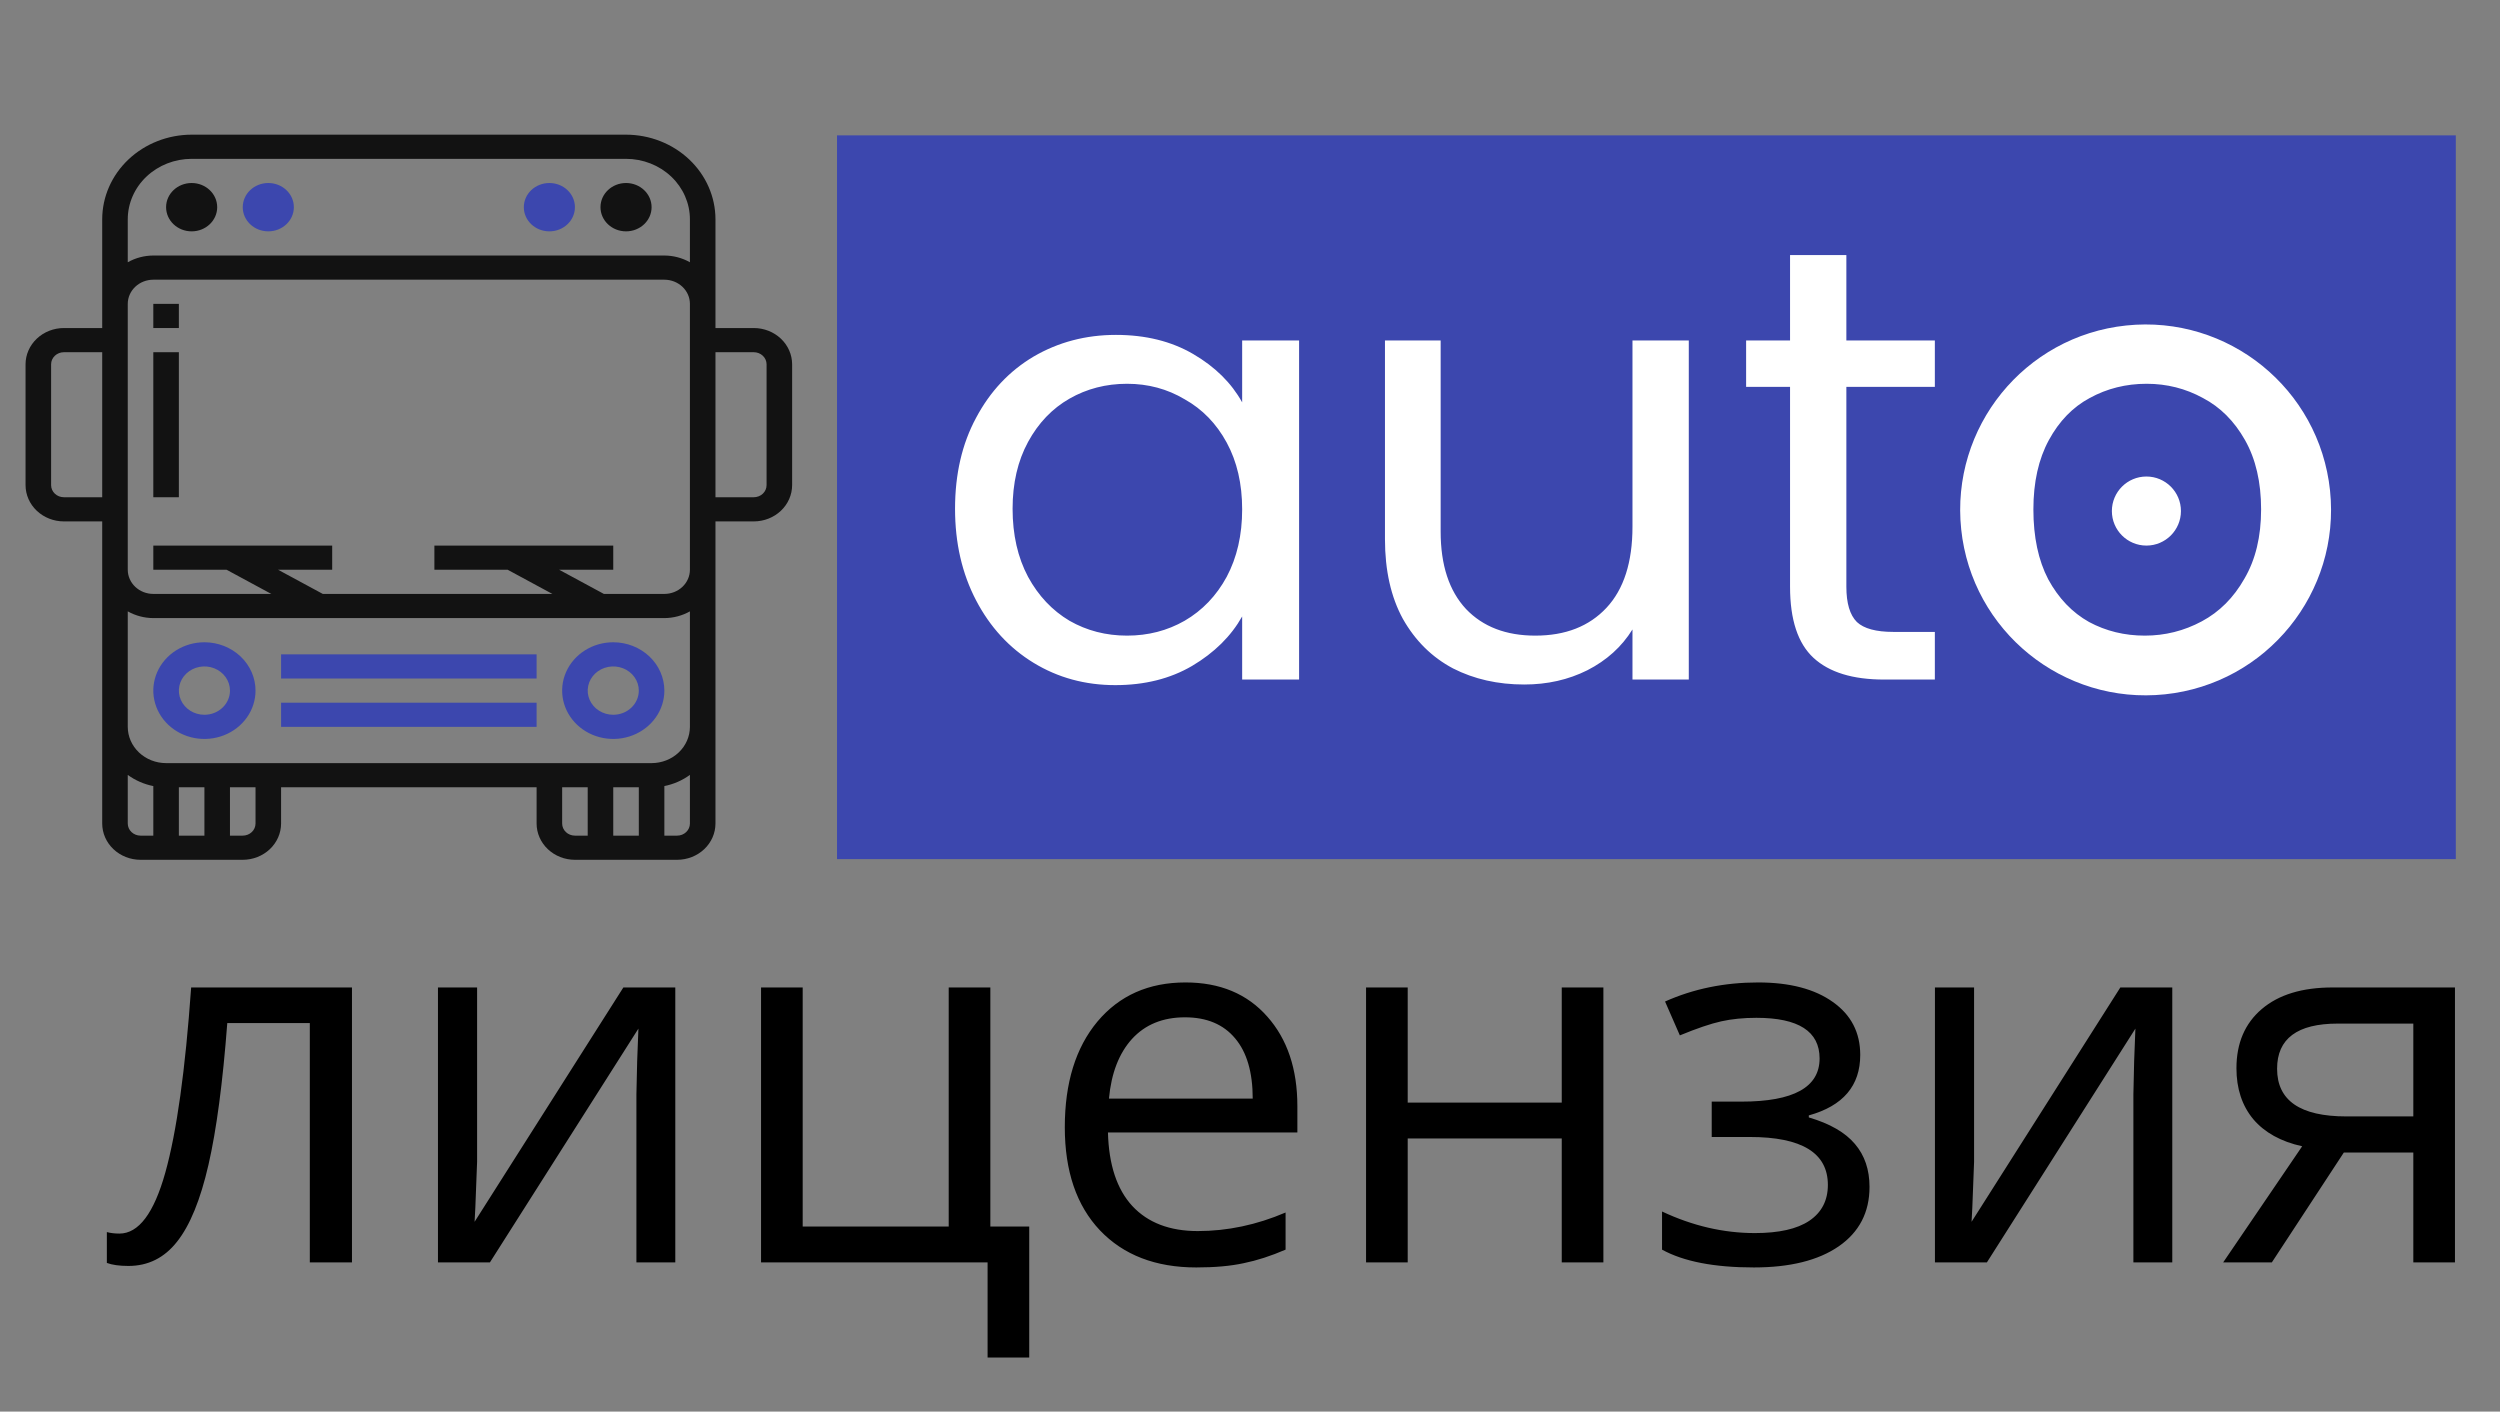 <svg width="905" height="511" viewBox="0 0 905 511" fill="none" xmlns="http://www.w3.org/2000/svg">
<rect x="0" y="0" width="905" height="511" fill="#808080" stroke="none"/>
<rect x="303" y="49" width="586" height="262" fill="#3C47AE"/>
<path d="M74 232.5C70.341 232.5 66.764 233.526 63.722 235.449C60.68 237.372 58.309 240.105 56.908 243.303C55.508 246.501 55.142 250.019 55.855 253.414C56.569 256.809 58.331 259.927 60.919 262.374C63.506 264.822 66.802 266.489 70.391 267.164C73.98 267.839 77.699 267.492 81.08 266.168C84.46 264.843 87.349 262.6 89.382 259.722C91.415 256.845 92.5 253.461 92.5 250C92.495 245.36 90.544 240.912 87.075 237.631C83.607 234.351 78.905 232.505 74 232.5V232.5ZM74 258.75C72.171 258.75 70.382 258.237 68.861 257.275C67.34 256.314 66.154 254.947 65.454 253.348C64.754 251.75 64.571 249.99 64.928 248.293C65.285 246.596 66.166 245.037 67.459 243.813C68.753 242.589 70.401 241.756 72.195 241.418C73.99 241.081 75.85 241.254 77.54 241.916C79.23 242.578 80.675 243.7 81.691 245.139C82.707 246.578 83.25 248.269 83.25 250C83.248 252.32 82.272 254.544 80.538 256.185C78.804 257.825 76.453 258.748 74 258.75Z" fill="#3C47AE"/>
<path d="M222 232.5C218.341 232.5 214.764 233.526 211.722 235.449C208.68 237.372 206.308 240.105 204.908 243.303C203.508 246.501 203.142 250.019 203.855 253.414C204.569 256.809 206.331 259.927 208.919 262.374C211.506 264.822 214.802 266.489 218.391 267.164C221.979 267.839 225.699 267.492 229.08 266.168C232.46 264.843 235.349 262.6 237.382 259.722C239.415 256.845 240.5 253.461 240.5 250C240.495 245.36 238.544 240.912 235.075 237.631C231.607 234.351 226.905 232.505 222 232.5V232.5ZM222 258.75C220.171 258.75 218.382 258.237 216.861 257.275C215.34 256.314 214.154 254.947 213.454 253.348C212.754 251.75 212.571 249.99 212.928 248.293C213.285 246.596 214.166 245.037 215.459 243.813C216.753 242.589 218.401 241.756 220.195 241.418C221.99 241.081 223.85 241.254 225.54 241.916C227.23 242.578 228.675 243.7 229.691 245.139C230.708 246.578 231.25 248.269 231.25 250C231.248 252.32 230.272 254.544 228.538 256.185C226.804 257.825 224.453 258.748 222 258.75Z" fill="#3C47AE"/>
<path d="M69.375 83.75C74.484 83.75 78.625 79.832 78.625 75C78.625 70.168 74.484 66.25 69.375 66.25C64.266 66.25 60.125 70.168 60.125 75C60.125 79.832 64.266 83.75 69.375 83.75Z" fill="#121212"/>
<path d="M97.125 83.75C102.234 83.75 106.375 79.832 106.375 75C106.375 70.168 102.234 66.25 97.125 66.25C92.016 66.25 87.875 70.168 87.875 75C87.875 79.832 92.016 83.75 97.125 83.75Z" fill="#3C47AE"/>
<path d="M198.875 83.75C203.984 83.75 208.125 79.832 208.125 75C208.125 70.168 203.984 66.25 198.875 66.25C193.766 66.25 189.625 70.168 189.625 75C189.625 79.832 193.766 83.75 198.875 83.75Z" fill="#3C47AE"/>
<path d="M226.625 83.75C231.734 83.75 235.875 79.832 235.875 75C235.875 70.168 231.734 66.25 226.625 66.25C221.516 66.25 217.375 70.168 217.375 75C217.375 79.832 221.516 83.75 226.625 83.75Z" fill="#121212"/>
<path d="M272.875 118.75H259V79.375C258.99 71.255 255.576 63.471 249.507 57.73C243.438 51.989 235.208 48.759 226.625 48.75H69.375C60.792 48.759 52.562 51.989 46.493 57.73C40.424 63.471 37.01 71.255 37 79.375V118.75H23.125C19.446 118.754 15.92 120.138 13.319 122.599C10.717 125.059 9.254 128.395 9.25 131.875V175.625C9.254 179.105 10.717 182.441 13.319 184.901C15.92 187.362 19.446 188.746 23.125 188.75H37V298.125C37.004 301.605 38.467 304.941 41.069 307.401C43.67 309.862 47.196 311.246 50.875 311.25H87.875C91.554 311.246 95.08 309.862 97.681 307.401C100.283 304.941 101.746 301.605 101.75 298.125V285H194.25V298.125C194.254 301.605 195.717 304.941 198.318 307.401C200.92 309.862 204.446 311.246 208.125 311.25H245.125C248.804 311.246 252.33 309.862 254.932 307.401C257.533 304.941 258.996 301.605 259 298.125V188.75H272.875C276.554 188.746 280.08 187.362 282.682 184.901C285.283 182.441 286.746 179.105 286.75 175.625V131.875C286.746 128.395 285.283 125.059 282.682 122.599C280.08 120.138 276.554 118.754 272.875 118.75V118.75ZM218.602 215L202.415 206.25H222V197.5H157.25V206.25H183.773L199.96 215H116.852L100.665 206.25H120.25V197.5H55.5V206.25H82.023L98.21 215H55.5C53.047 214.998 50.696 214.075 48.962 212.435C47.228 210.794 46.252 208.57 46.25 206.25V110C46.252 107.68 47.228 105.456 48.962 103.815C50.696 102.175 53.047 101.252 55.5 101.25H240.5C242.953 101.252 245.304 102.175 247.038 103.815C248.772 105.456 249.748 107.68 249.75 110V206.25C249.748 208.57 248.772 210.794 247.038 212.435C245.304 214.075 242.953 214.998 240.5 215H218.602ZM69.375 57.5H226.625C232.756 57.507 238.634 59.814 242.969 63.915C247.304 68.015 249.743 73.576 249.75 79.375V94.935C246.951 93.358 243.758 92.517 240.5 92.5H55.5C52.242 92.517 49.049 93.358 46.25 94.935V79.375C46.257 73.576 48.696 68.015 53.031 63.915C57.366 59.814 63.244 57.507 69.375 57.5V57.5ZM23.125 180C21.899 179.998 20.724 179.537 19.857 178.717C18.989 177.897 18.502 176.785 18.5 175.625V131.875C18.502 130.715 18.989 129.603 19.857 128.783C20.724 127.963 21.899 127.502 23.125 127.5H37V180H23.125ZM46.25 298.125V280.516C48.973 282.504 52.135 283.887 55.5 284.563V302.5H50.875C49.649 302.498 48.474 302.037 47.606 301.217C46.739 300.397 46.252 299.285 46.25 298.125V298.125ZM64.75 285H74V302.5H64.75V285ZM92.5 298.125C92.498 299.285 92.01 300.397 91.144 301.217C90.276 302.037 89.101 302.498 87.875 302.5H83.25V285H92.5V298.125ZM203.5 298.125V285H212.75V302.5H208.125C206.899 302.498 205.723 302.037 204.856 301.217C203.99 300.397 203.502 299.285 203.5 298.125V298.125ZM231.25 302.5H222V285H231.25V302.5ZM245.125 302.5H240.5V284.558C243.865 283.883 247.027 282.499 249.75 280.511V298.125C249.748 299.285 249.26 300.397 248.394 301.217C247.527 302.037 246.351 302.498 245.125 302.5V302.5ZM235.875 276.25H60.125C56.446 276.246 52.92 274.862 50.319 272.401C47.717 269.941 46.254 266.605 46.25 263.125V221.315C49.049 222.892 52.242 223.732 55.5 223.75H240.5C243.758 223.732 246.951 222.892 249.75 221.315V263.125C249.746 266.605 248.283 269.941 245.682 272.401C243.08 274.862 239.554 276.246 235.875 276.25V276.25ZM277.5 175.625C277.498 176.785 277.01 177.897 276.144 178.717C275.277 179.537 274.101 179.998 272.875 180H259V127.5H272.875C274.101 127.502 275.277 127.963 276.144 128.783C277.01 129.603 277.498 130.715 277.5 131.875V175.625Z" fill="#121212"/>
<path d="M55.5 110H64.75V118.75H55.5V110Z" fill="#121212"/>
<path d="M55.5 127.5H64.75V180H55.5V127.5Z" fill="#121212"/>
<path d="M101.75 236.875H194.25V245.625H101.75V236.875Z" fill="#3C47AE"/>
<path d="M101.75 254.375H194.25V263.125H101.75V254.375Z" fill="#3C47AE"/>
<path d="M345.726 184.176C345.726 171.632 348.265 160.656 353.342 151.248C358.42 141.691 365.364 134.299 374.174 129.072C383.134 123.845 393.065 121.232 403.966 121.232C414.718 121.232 424.052 123.547 431.966 128.176C439.881 132.805 445.78 138.629 449.662 145.648V123.248H470.27V246H449.662V223.152C445.63 230.32 439.582 236.293 431.518 241.072C423.604 245.701 414.345 248.016 403.742 248.016C392.841 248.016 382.985 245.328 374.174 239.952C365.364 234.576 358.42 227.035 353.342 217.328C348.265 207.621 345.726 196.571 345.726 184.176ZM449.662 184.4C449.662 175.141 447.796 167.077 444.062 160.208C440.329 153.339 435.252 148.112 428.83 144.528C422.558 140.795 415.614 138.928 407.998 138.928C400.382 138.928 393.438 140.72 387.166 144.304C380.894 147.888 375.892 153.115 372.158 159.984C368.425 166.853 366.558 174.917 366.558 184.176C366.558 193.584 368.425 201.797 372.158 208.816C375.892 215.685 380.894 220.987 387.166 224.72C393.438 228.304 400.382 230.096 407.998 230.096C415.614 230.096 422.558 228.304 428.83 224.72C435.252 220.987 440.329 215.685 444.062 208.816C447.796 201.797 449.662 193.659 449.662 184.4ZM611.341 123.248V246H590.957V227.856C587.075 234.128 581.624 239.056 574.605 242.64C567.736 246.075 560.12 247.792 551.757 247.792C542.2 247.792 533.613 245.851 525.997 241.968C518.381 237.936 512.333 231.963 507.853 224.048C503.523 216.133 501.357 206.501 501.357 195.152V123.248H521.517V192.464C521.517 204.56 524.579 213.893 530.701 220.464C536.824 226.885 545.187 230.096 555.789 230.096C566.691 230.096 575.277 226.736 581.549 220.016C587.821 213.296 590.957 203.515 590.957 190.672V123.248H611.341ZM668.383 140.048V212.4C668.383 218.373 669.652 222.629 672.191 225.168C674.729 227.557 679.135 228.752 685.407 228.752H700.415V246H682.047C670.697 246 662.185 243.387 656.511 238.16C650.836 232.933 647.999 224.347 647.999 212.4V140.048H632.095V123.248H647.999V92.336H668.383V123.248H700.415V140.048H668.383ZM776.408 248.016C764.91 248.016 754.456 245.403 745.048 240.176C735.79 234.949 728.472 227.557 723.096 218C717.87 208.293 715.256 197.093 715.256 184.4C715.256 171.856 717.944 160.805 723.32 151.248C728.846 141.541 736.312 134.149 745.72 129.072C755.128 123.845 765.656 121.232 777.304 121.232C788.952 121.232 799.48 123.845 808.888 129.072C818.296 134.149 825.688 141.467 831.064 151.024C836.59 160.581 839.352 171.707 839.352 184.4C839.352 197.093 836.515 208.293 830.84 218C825.315 227.557 817.774 234.949 808.216 240.176C798.659 245.403 788.056 248.016 776.408 248.016ZM776.408 230.096C783.726 230.096 790.595 228.379 797.016 224.944C803.438 221.509 808.59 216.357 812.472 209.488C816.504 202.619 818.52 194.256 818.52 184.4C818.52 174.544 816.579 166.181 812.696 159.312C808.814 152.443 803.736 147.365 797.464 144.08C791.192 140.645 784.398 138.928 777.08 138.928C769.614 138.928 762.744 140.645 756.472 144.08C750.35 147.365 745.422 152.443 741.688 159.312C737.955 166.181 736.088 174.544 736.088 184.4C736.088 194.405 737.88 202.843 741.464 209.712C745.198 216.581 750.126 221.733 756.248 225.168C762.371 228.453 769.091 230.096 776.408 230.096Z" fill="white"/>
<circle cx="776.712" cy="184.586" r="59.127" transform="rotate(-6 776.712 184.586)" stroke="white" stroke-width="16"/>
<circle cx="777" cy="185" r="12" fill="white"/>
<circle cx="777" cy="185" r="12" stroke="white"/>
<path d="M127.412 457H112.154V370.357H82.275C80.64 391.912 78.369 409.017 75.463 421.671C72.557 434.325 68.773 443.589 64.111 449.462C59.509 455.335 53.636 458.271 46.491 458.271C43.222 458.271 40.618 457.908 38.681 457.182V446.011C40.013 446.374 41.526 446.556 43.222 446.556C50.185 446.556 55.725 439.199 59.842 424.486C63.959 409.773 67.077 387.432 69.196 357.461H127.412V457ZM172.71 357.461V420.581L172.074 437.11L171.802 442.287L225.658 357.461H244.458V457H230.381V396.15L230.653 384.162L231.107 372.355L177.342 457H158.542V357.461H172.71ZM372.583 491.421H357.507V457H275.497V357.461H290.573V444.013H343.43V357.461H358.506V444.013H372.583V491.421ZM433.048 458.816C418.335 458.816 406.71 454.336 398.173 445.375C389.696 436.414 385.458 423.972 385.458 408.048C385.458 392.003 389.394 379.258 397.265 369.812C405.196 360.367 415.822 355.645 429.143 355.645C441.615 355.645 451.485 359.762 458.75 367.996C466.016 376.17 469.649 386.978 469.649 400.419V409.955H401.079C401.382 421.641 404.319 430.511 409.889 436.565C415.52 442.62 423.421 445.647 433.593 445.647C444.31 445.647 454.905 443.407 465.38 438.927V452.368C460.052 454.669 454.996 456.304 450.213 457.272C445.49 458.302 439.769 458.816 433.048 458.816ZM428.961 368.269C420.969 368.269 414.581 370.872 409.798 376.079C405.075 381.286 402.29 388.491 401.443 397.694H453.483C453.483 388.188 451.363 380.923 447.125 375.897C442.887 370.812 436.832 368.269 428.961 368.269ZM509.588 357.461V399.147H565.351V357.461H580.428V457H565.351V412.135H509.588V457H494.512V357.461H509.588ZM630.448 398.784C649.278 398.784 658.693 393.577 658.693 383.163C658.693 373.354 651.064 368.45 635.806 368.45C631.144 368.45 626.906 368.874 623.091 369.722C619.277 370.569 614.282 372.265 608.106 374.808L602.748 362.547C613.041 357.945 624.272 355.645 636.442 355.645C647.885 355.645 656.907 358.006 663.506 362.729C670.106 367.391 673.406 373.778 673.406 381.892C673.406 393.032 667.2 400.328 654.788 403.779V404.506C662.417 406.746 667.987 409.955 671.499 414.133C675.01 418.25 676.766 423.427 676.766 429.663C676.766 438.866 673.042 446.041 665.595 451.188C658.208 456.273 647.976 458.816 634.898 458.816C620.548 458.816 609.468 456.667 601.658 452.368V438.563C612.738 443.771 623.939 446.374 635.261 446.374C643.98 446.374 650.549 444.891 654.969 441.924C659.45 438.896 661.69 434.567 661.69 428.937C661.69 417.372 652.275 411.59 633.445 411.59H619.64V398.784H630.448ZM714.616 357.461V420.581L713.981 437.11L713.708 442.287L767.565 357.461H786.364V457H772.287V396.15L772.56 384.162L773.014 372.355L719.248 457H700.448V357.461H714.616ZM822.398 457H804.779L833.388 414.95C825.698 413.255 819.795 409.985 815.678 405.142C811.621 400.237 809.593 394.092 809.593 386.705C809.593 377.623 812.65 370.479 818.766 365.271C824.881 360.064 833.418 357.461 844.377 357.461H888.697V457H873.621V417.221H848.464L822.398 457ZM824.306 386.887C824.306 398.391 832.661 404.143 849.372 404.143H873.621V370.539H846.284C831.632 370.539 824.306 375.988 824.306 386.887Z" fill="black"/>
</svg>
